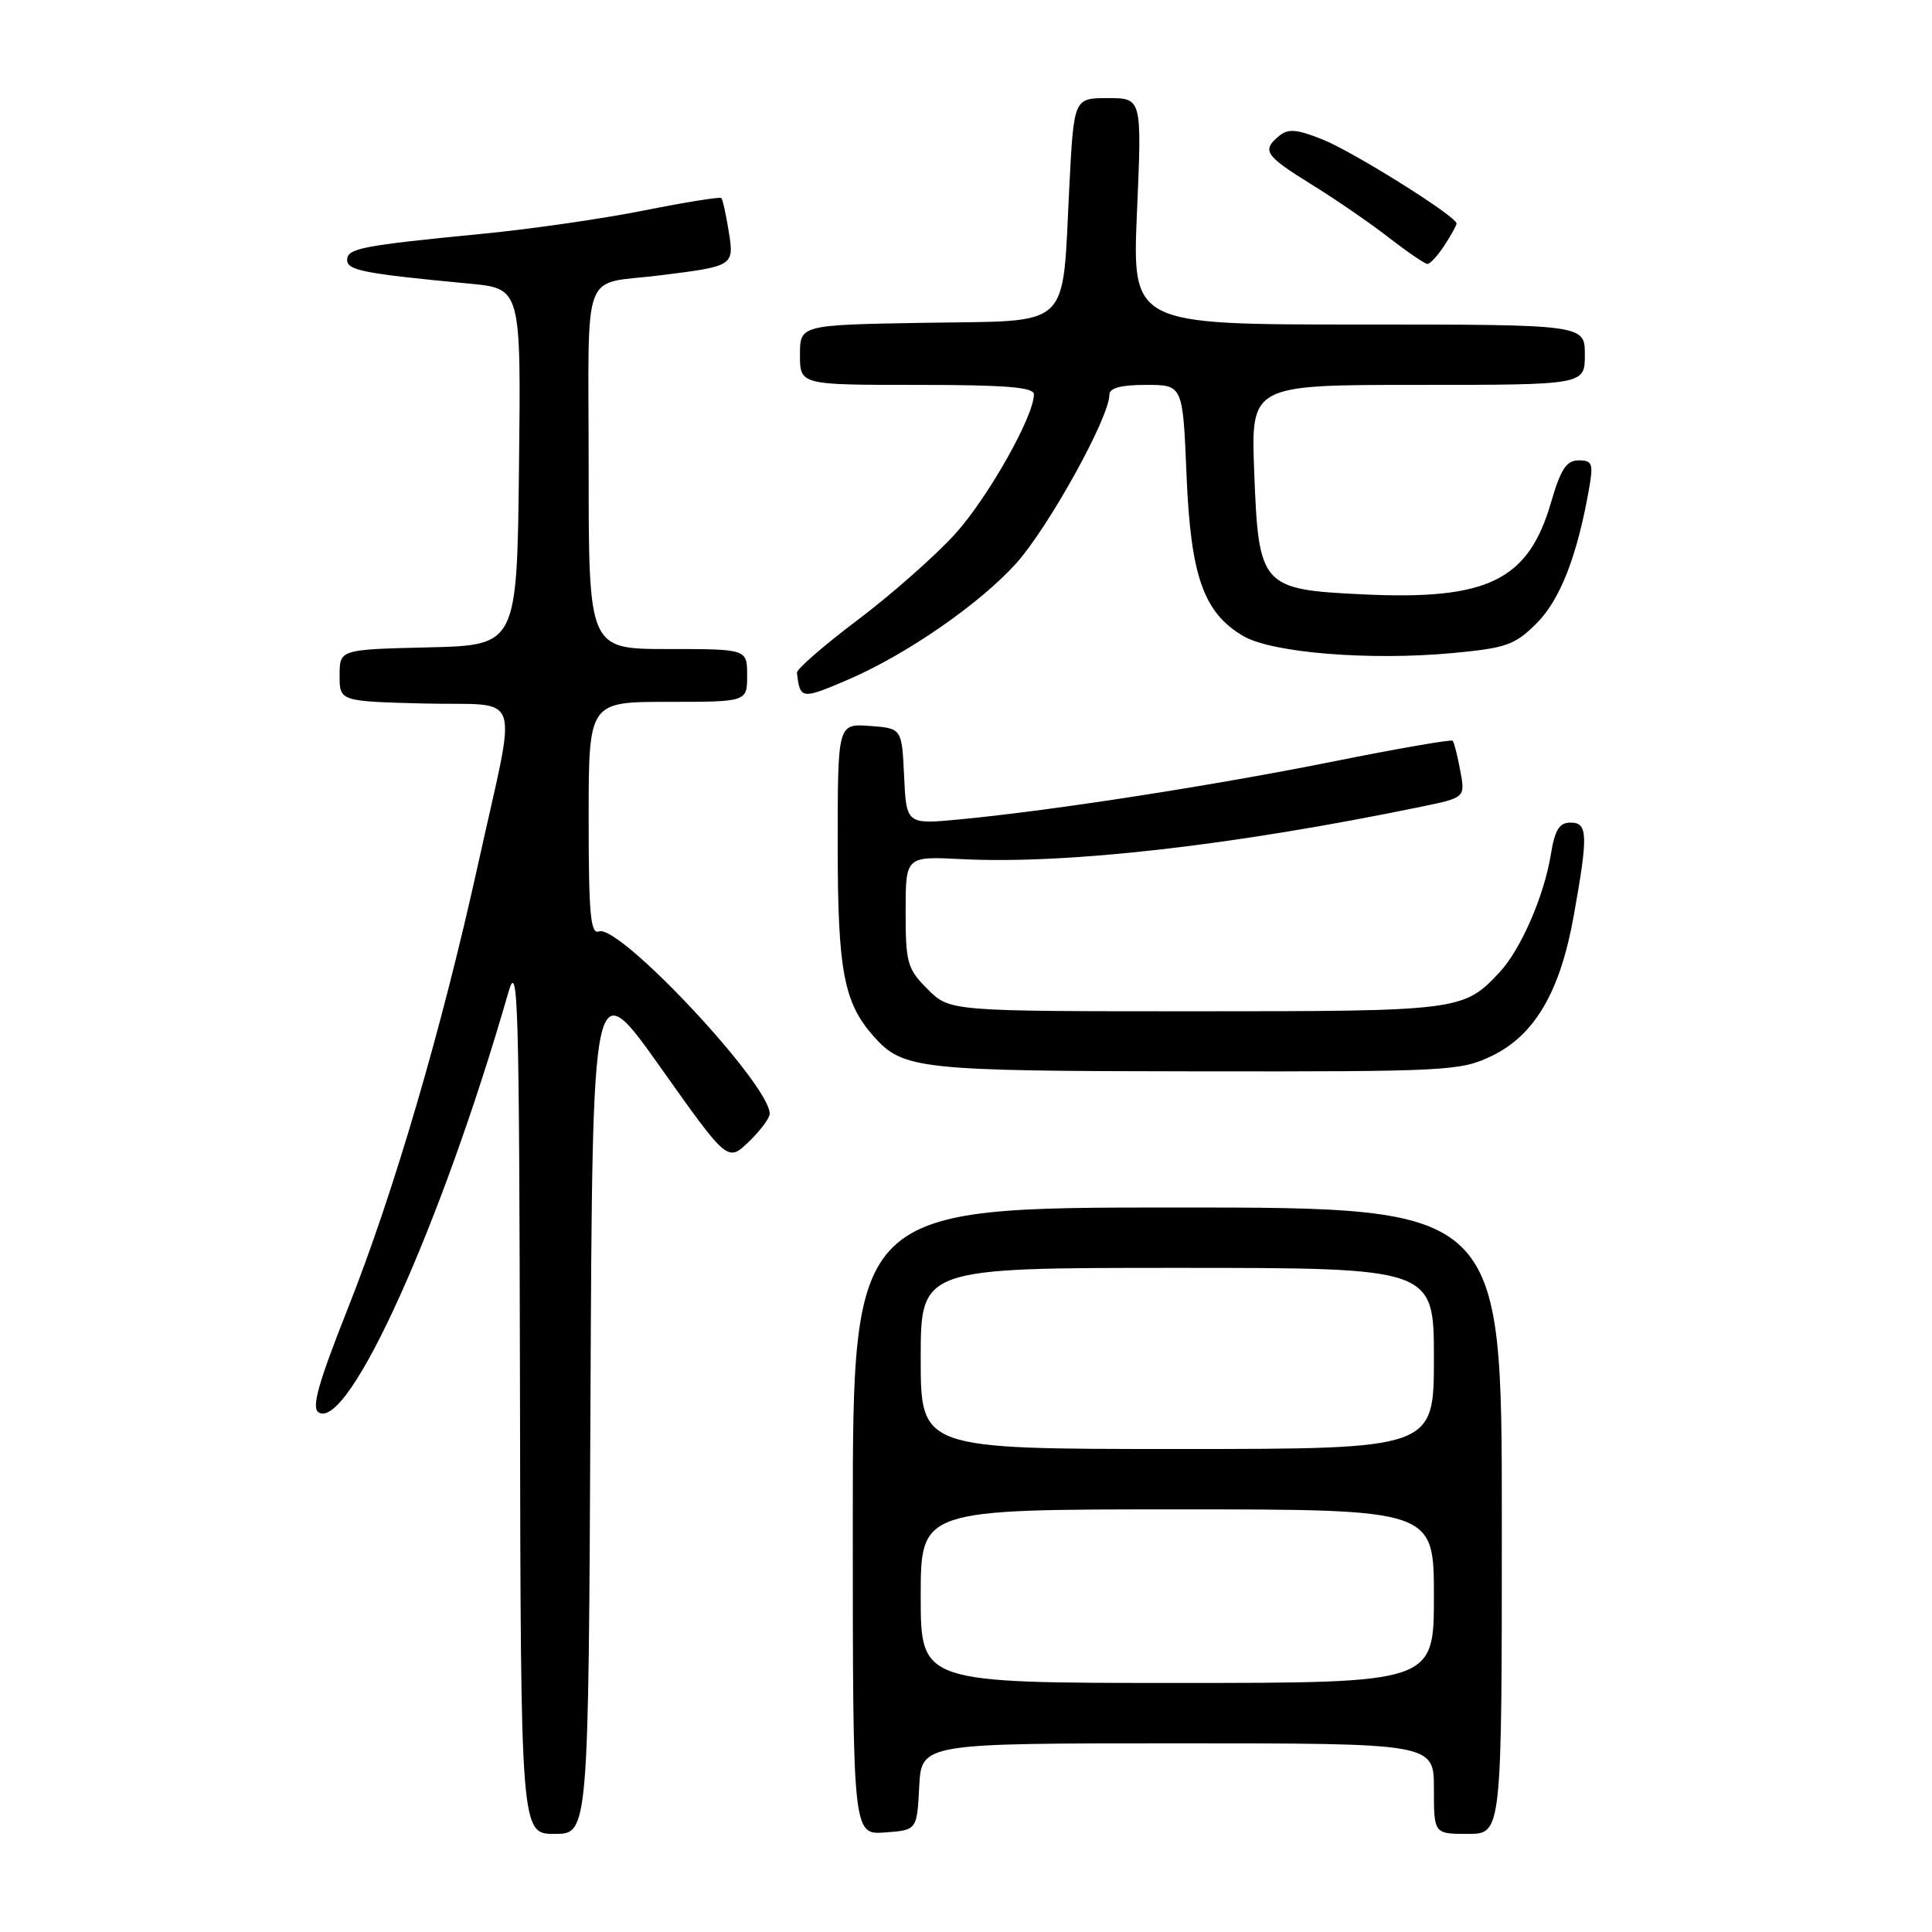 <?xml version="1.0" encoding="UTF-8" standalone="no"?>
<!DOCTYPE svg PUBLIC "-//W3C//DTD SVG 1.1//EN" "http://www.w3.org/Graphics/SVG/1.1/DTD/svg11.dtd" >
<svg xmlns="http://www.w3.org/2000/svg" xmlns:xlink="http://www.w3.org/1999/xlink" version="1.1" viewBox="0 0 256 256">
 <g >
 <path fill="currentColor"
d=" M 78.24 185.86 C 78.50 128.73 78.50 128.73 87.46 141.35 C 96.41 153.98 96.41 153.98 99.21 151.30 C 100.74 149.83 102.00 148.15 101.99 147.56 C 101.95 143.63 82.04 122.39 79.36 123.42 C 78.25 123.84 78.00 121.10 78.00 108.47 C 78.00 93.00 78.00 93.00 88.50 93.00 C 99.00 93.00 99.00 93.00 99.00 89.50 C 99.00 86.00 99.00 86.00 88.50 86.00 C 78.00 86.00 78.00 86.00 78.00 62.02 C 78.00 34.74 76.86 37.82 87.50 36.48 C 97.26 35.26 97.29 35.24 96.56 30.65 C 96.20 28.41 95.76 26.43 95.58 26.24 C 95.39 26.06 90.80 26.80 85.37 27.88 C 79.94 28.97 70.33 30.36 64.00 30.97 C 47.84 32.55 46.00 32.91 46.00 34.45 C 46.00 35.83 48.23 36.26 62.27 37.59 C 69.04 38.24 69.04 38.24 68.77 61.87 C 68.50 85.50 68.50 85.50 56.75 85.78 C 45.00 86.06 45.00 86.06 45.00 89.50 C 45.00 92.93 45.00 92.93 56.25 93.22 C 69.49 93.55 68.57 90.81 63.35 114.50 C 58.51 136.44 52.18 158.03 46.07 173.43 C 42.16 183.30 41.25 186.54 42.22 187.15 C 46.17 189.62 58.51 162.28 67.36 131.50 C 68.65 127.00 68.80 132.36 68.90 184.75 C 69.00 243.00 69.00 243.00 73.49 243.00 C 77.98 243.00 77.98 243.00 78.24 185.86 Z  M 121.80 236.75 C 122.10 231.00 122.10 231.00 156.05 231.00 C 190.00 231.00 190.00 231.00 190.00 237.00 C 190.00 243.00 190.00 243.00 194.50 243.00 C 199.00 243.00 199.00 243.00 199.00 201.50 C 199.00 160.00 199.00 160.00 156.00 160.00 C 113.00 160.00 113.00 160.00 113.00 201.56 C 113.00 243.11 113.00 243.11 117.25 242.81 C 121.50 242.50 121.50 242.50 121.80 236.75 Z  M 197.70 139.90 C 203.37 137.16 206.75 131.37 208.54 121.28 C 210.46 110.55 210.40 109.00 208.09 109.00 C 206.61 109.00 206.02 109.97 205.49 113.25 C 204.60 118.72 201.51 125.83 198.70 128.83 C 193.95 133.93 193.37 134.00 158.47 134.00 C 125.85 134.00 125.85 134.00 122.92 131.08 C 120.22 128.38 120.00 127.59 120.00 120.81 C 120.00 113.46 120.00 113.46 127.42 113.84 C 141.41 114.54 163.45 112.03 188.33 106.89 C 194.16 105.69 194.16 105.69 193.49 102.10 C 193.12 100.12 192.67 98.34 192.48 98.15 C 192.29 97.96 185.24 99.18 176.82 100.87 C 160.79 104.09 139.54 107.39 127.30 108.56 C 120.10 109.25 120.10 109.25 119.80 102.87 C 119.50 96.50 119.50 96.50 115.25 96.19 C 111.00 95.89 111.00 95.89 111.00 111.97 C 111.00 128.64 111.80 132.87 115.79 137.35 C 119.65 141.69 121.78 141.92 158.43 141.96 C 191.90 142.00 193.55 141.91 197.70 139.90 Z  M 112.32 90.08 C 120.06 86.76 129.76 80.06 134.62 74.68 C 138.93 69.89 147.00 55.32 147.00 52.30 C 147.00 51.41 148.53 51.00 151.86 51.00 C 156.73 51.00 156.73 51.00 157.22 62.91 C 157.77 76.36 159.48 81.20 164.76 84.29 C 168.56 86.51 181.54 87.56 192.52 86.53 C 199.59 85.87 200.74 85.46 203.62 82.58 C 206.73 79.47 209.00 73.64 210.56 64.75 C 211.15 61.43 210.99 61.00 209.18 61.00 C 207.57 61.00 206.80 62.16 205.51 66.60 C 202.52 76.90 197.13 79.54 180.68 78.76 C 167.10 78.12 166.77 77.75 166.19 62.54 C 165.75 51.00 165.75 51.00 187.87 51.00 C 210.00 51.00 210.00 51.00 210.00 47.00 C 210.00 43.00 210.00 43.00 180.01 43.00 C 150.01 43.00 150.01 43.00 150.66 28.00 C 151.31 13.00 151.31 13.00 146.80 13.00 C 142.29 13.00 142.29 13.00 141.69 24.75 C 140.71 43.91 142.25 42.45 122.68 42.77 C 106.00 43.05 106.00 43.05 106.00 47.02 C 106.00 51.00 106.00 51.00 121.50 51.00 C 133.23 51.00 137.00 51.30 137.00 52.25 C 137.00 55.16 130.94 65.89 126.57 70.74 C 123.97 73.61 118.16 78.74 113.67 82.13 C 109.18 85.51 105.55 88.67 105.60 89.14 C 106.01 92.68 106.18 92.71 112.32 90.08 Z  M 191.38 32.54 C 192.27 31.18 193.00 29.86 193.00 29.61 C 193.00 28.68 179.35 20.12 175.24 18.48 C 171.82 17.11 170.68 17.02 169.49 18.01 C 167.16 19.94 167.61 20.61 173.75 24.42 C 176.91 26.37 181.53 29.54 184.00 31.46 C 186.47 33.38 188.79 34.96 189.13 34.97 C 189.48 34.99 190.50 33.89 191.38 32.54 Z  M 122.00 211.50 C 122.00 200.00 122.00 200.00 156.00 200.00 C 190.00 200.00 190.00 200.00 190.00 211.50 C 190.00 223.00 190.00 223.00 156.00 223.00 C 122.00 223.00 122.00 223.00 122.00 211.50 Z  M 122.00 180.00 C 122.00 168.00 122.00 168.00 156.00 168.00 C 190.00 168.00 190.00 168.00 190.00 180.00 C 190.00 192.00 190.00 192.00 156.00 192.00 C 122.00 192.00 122.00 192.00 122.00 180.00 Z "/>
</g>
</svg>